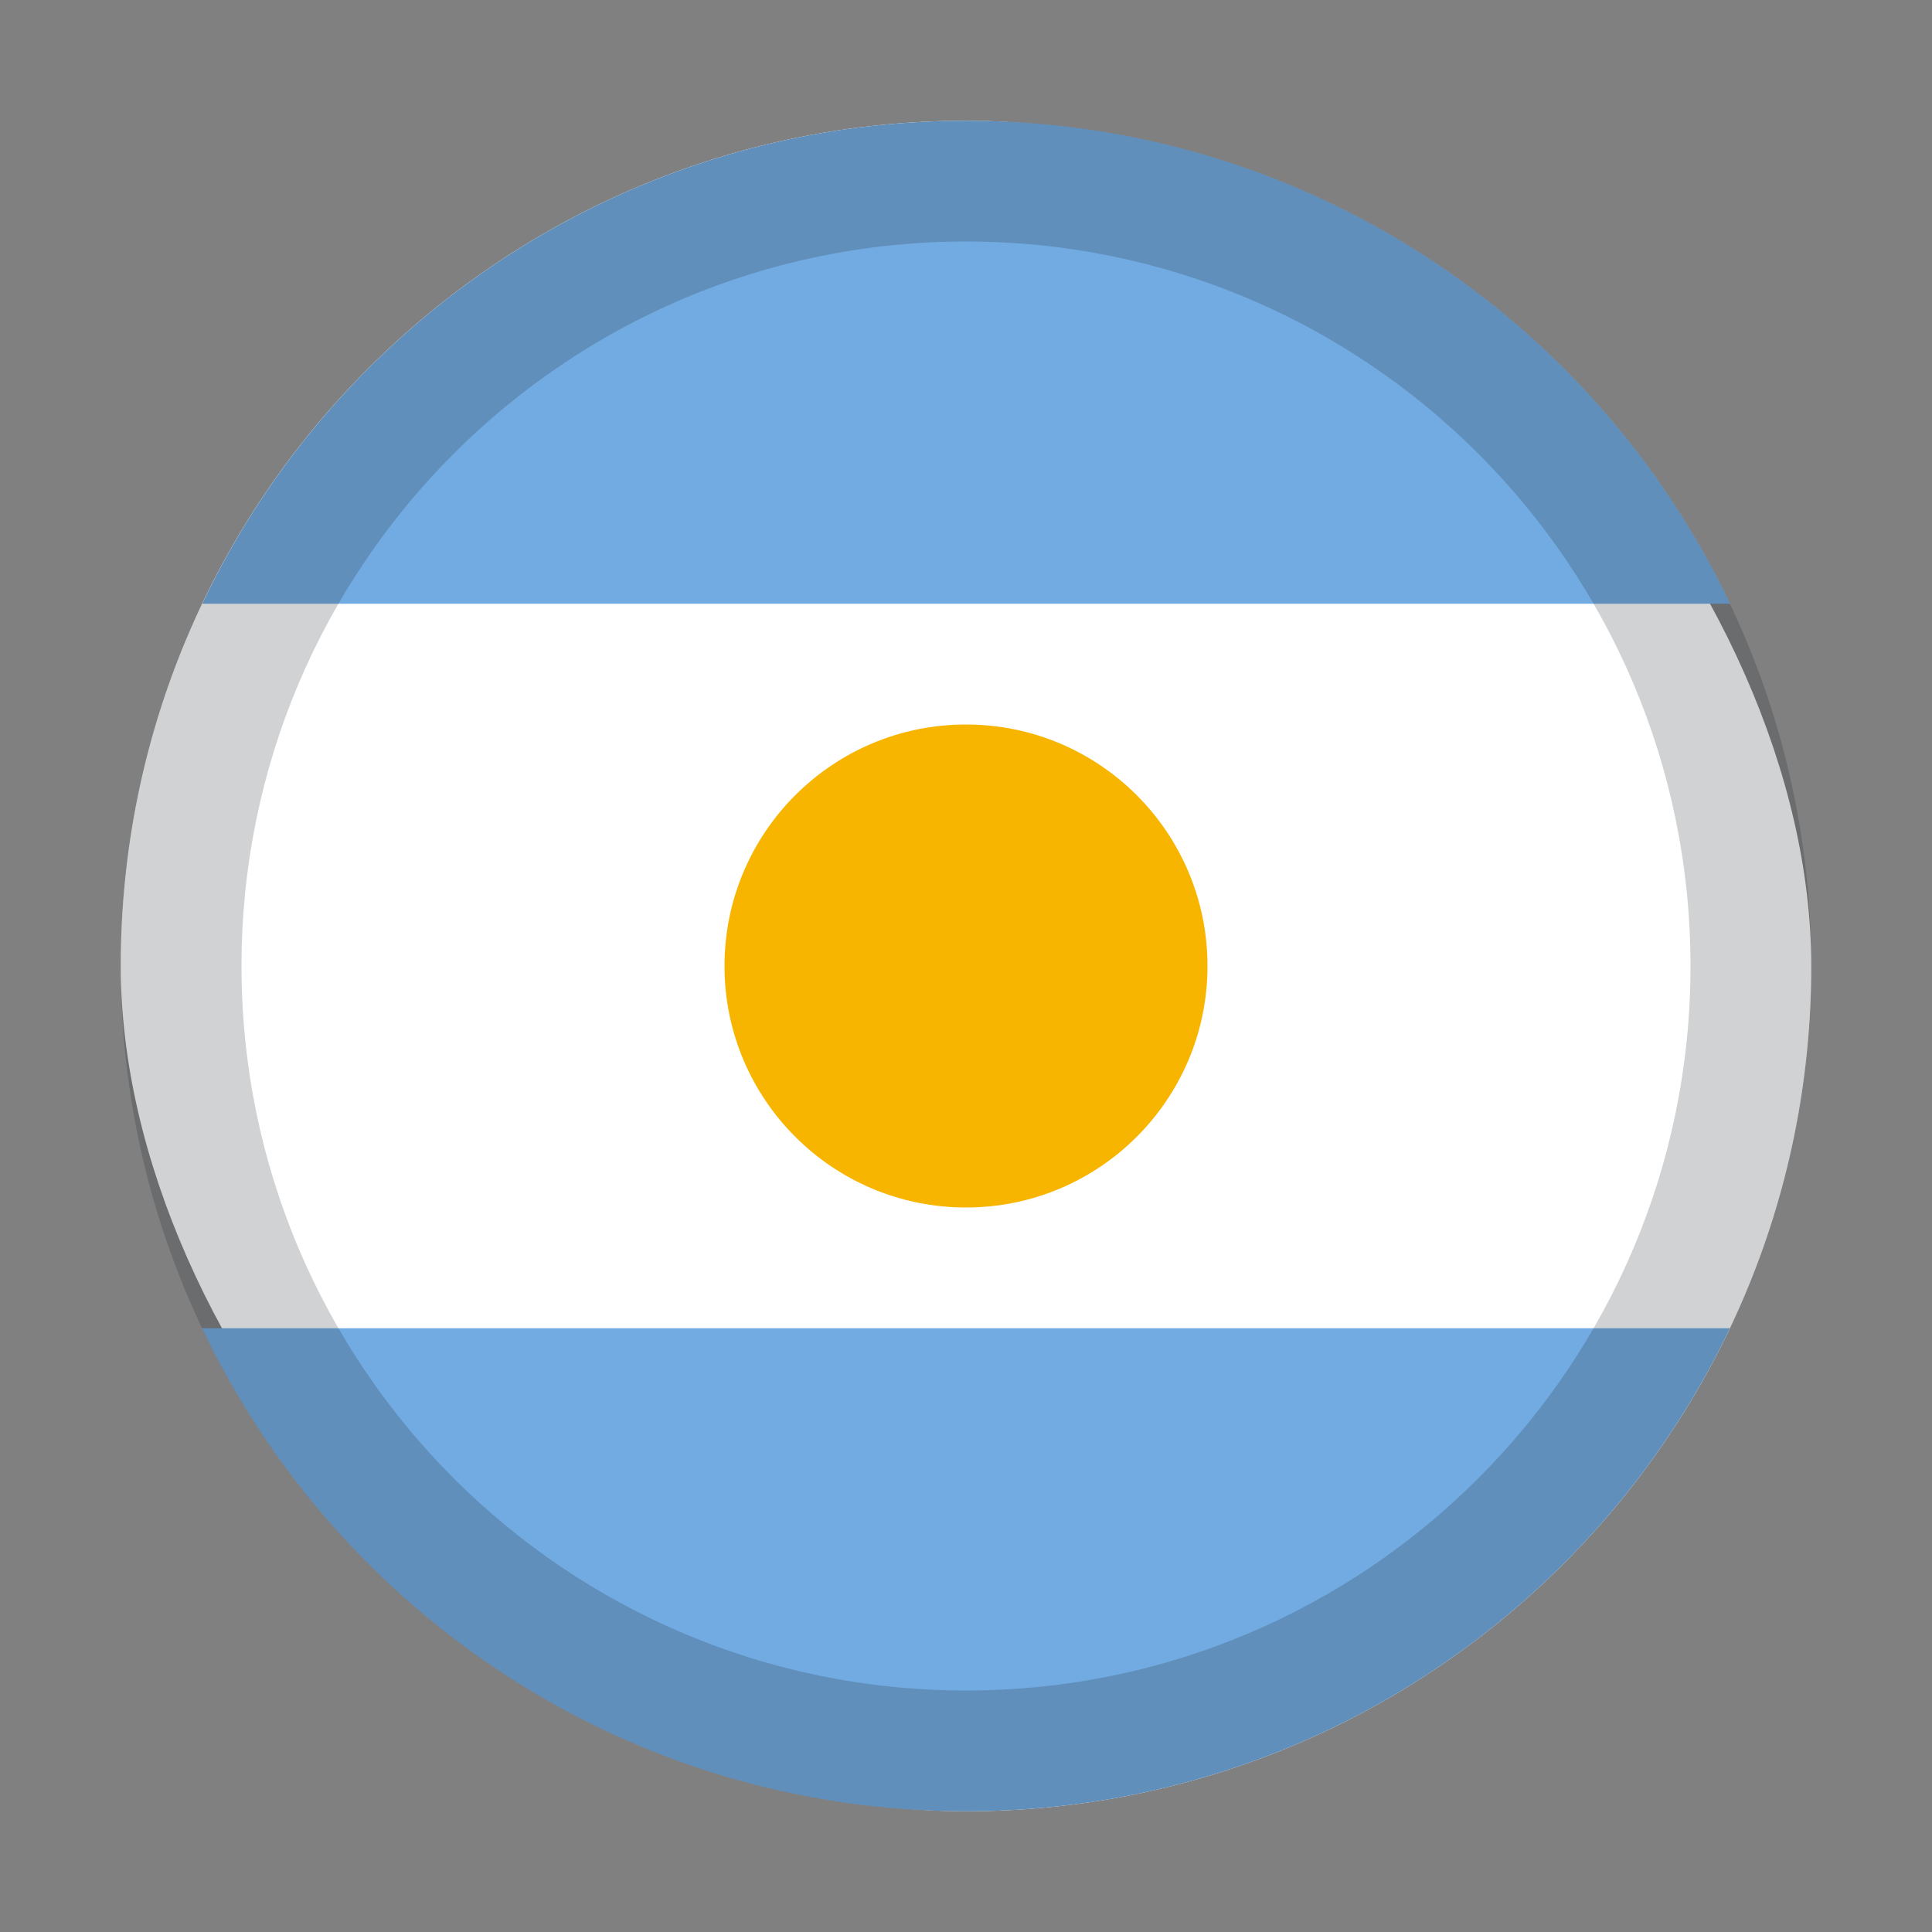 <svg fill="none" height="16" viewBox="0 0 16 16" width="16" xmlns="http://www.w3.org/2000/svg"><rect x="0" y="0" width="16" height="16" fill="#808080" stroke="none"/><rect fill="#fff" height="14" rx="7" width="14" x="1" y="1"/><circle cx="8" cy="8" fill="#f8b500" r="2"/><path d="m1.674 11c1.123 2.365 3.534 4 6.326 4 2.792 0 5.203-1.635 6.326-4z" fill="#72abe1"/><path d="m1.674 5h12.653c-1.123-2.365-3.534-4-6.326-4-2.792 0-5.203 1.635-6.326 4z" fill="#72abe1"/><path clip-rule="evenodd" d="m8 14c3.314 0 6-2.686 6-6 0-3.314-2.686-6-6-6-3.314 0-6 2.686-6 6 0 3.314 2.686 6 6 6zm0 1c3.866 0 7-3.134 7-7 0-3.866-3.134-7-7-7-3.866 0-7 3.134-7 7 0 3.866 3.134 7 7 7z" fill="#1d1f26" fill-opacity=".2" fill-rule="evenodd"/></svg>
